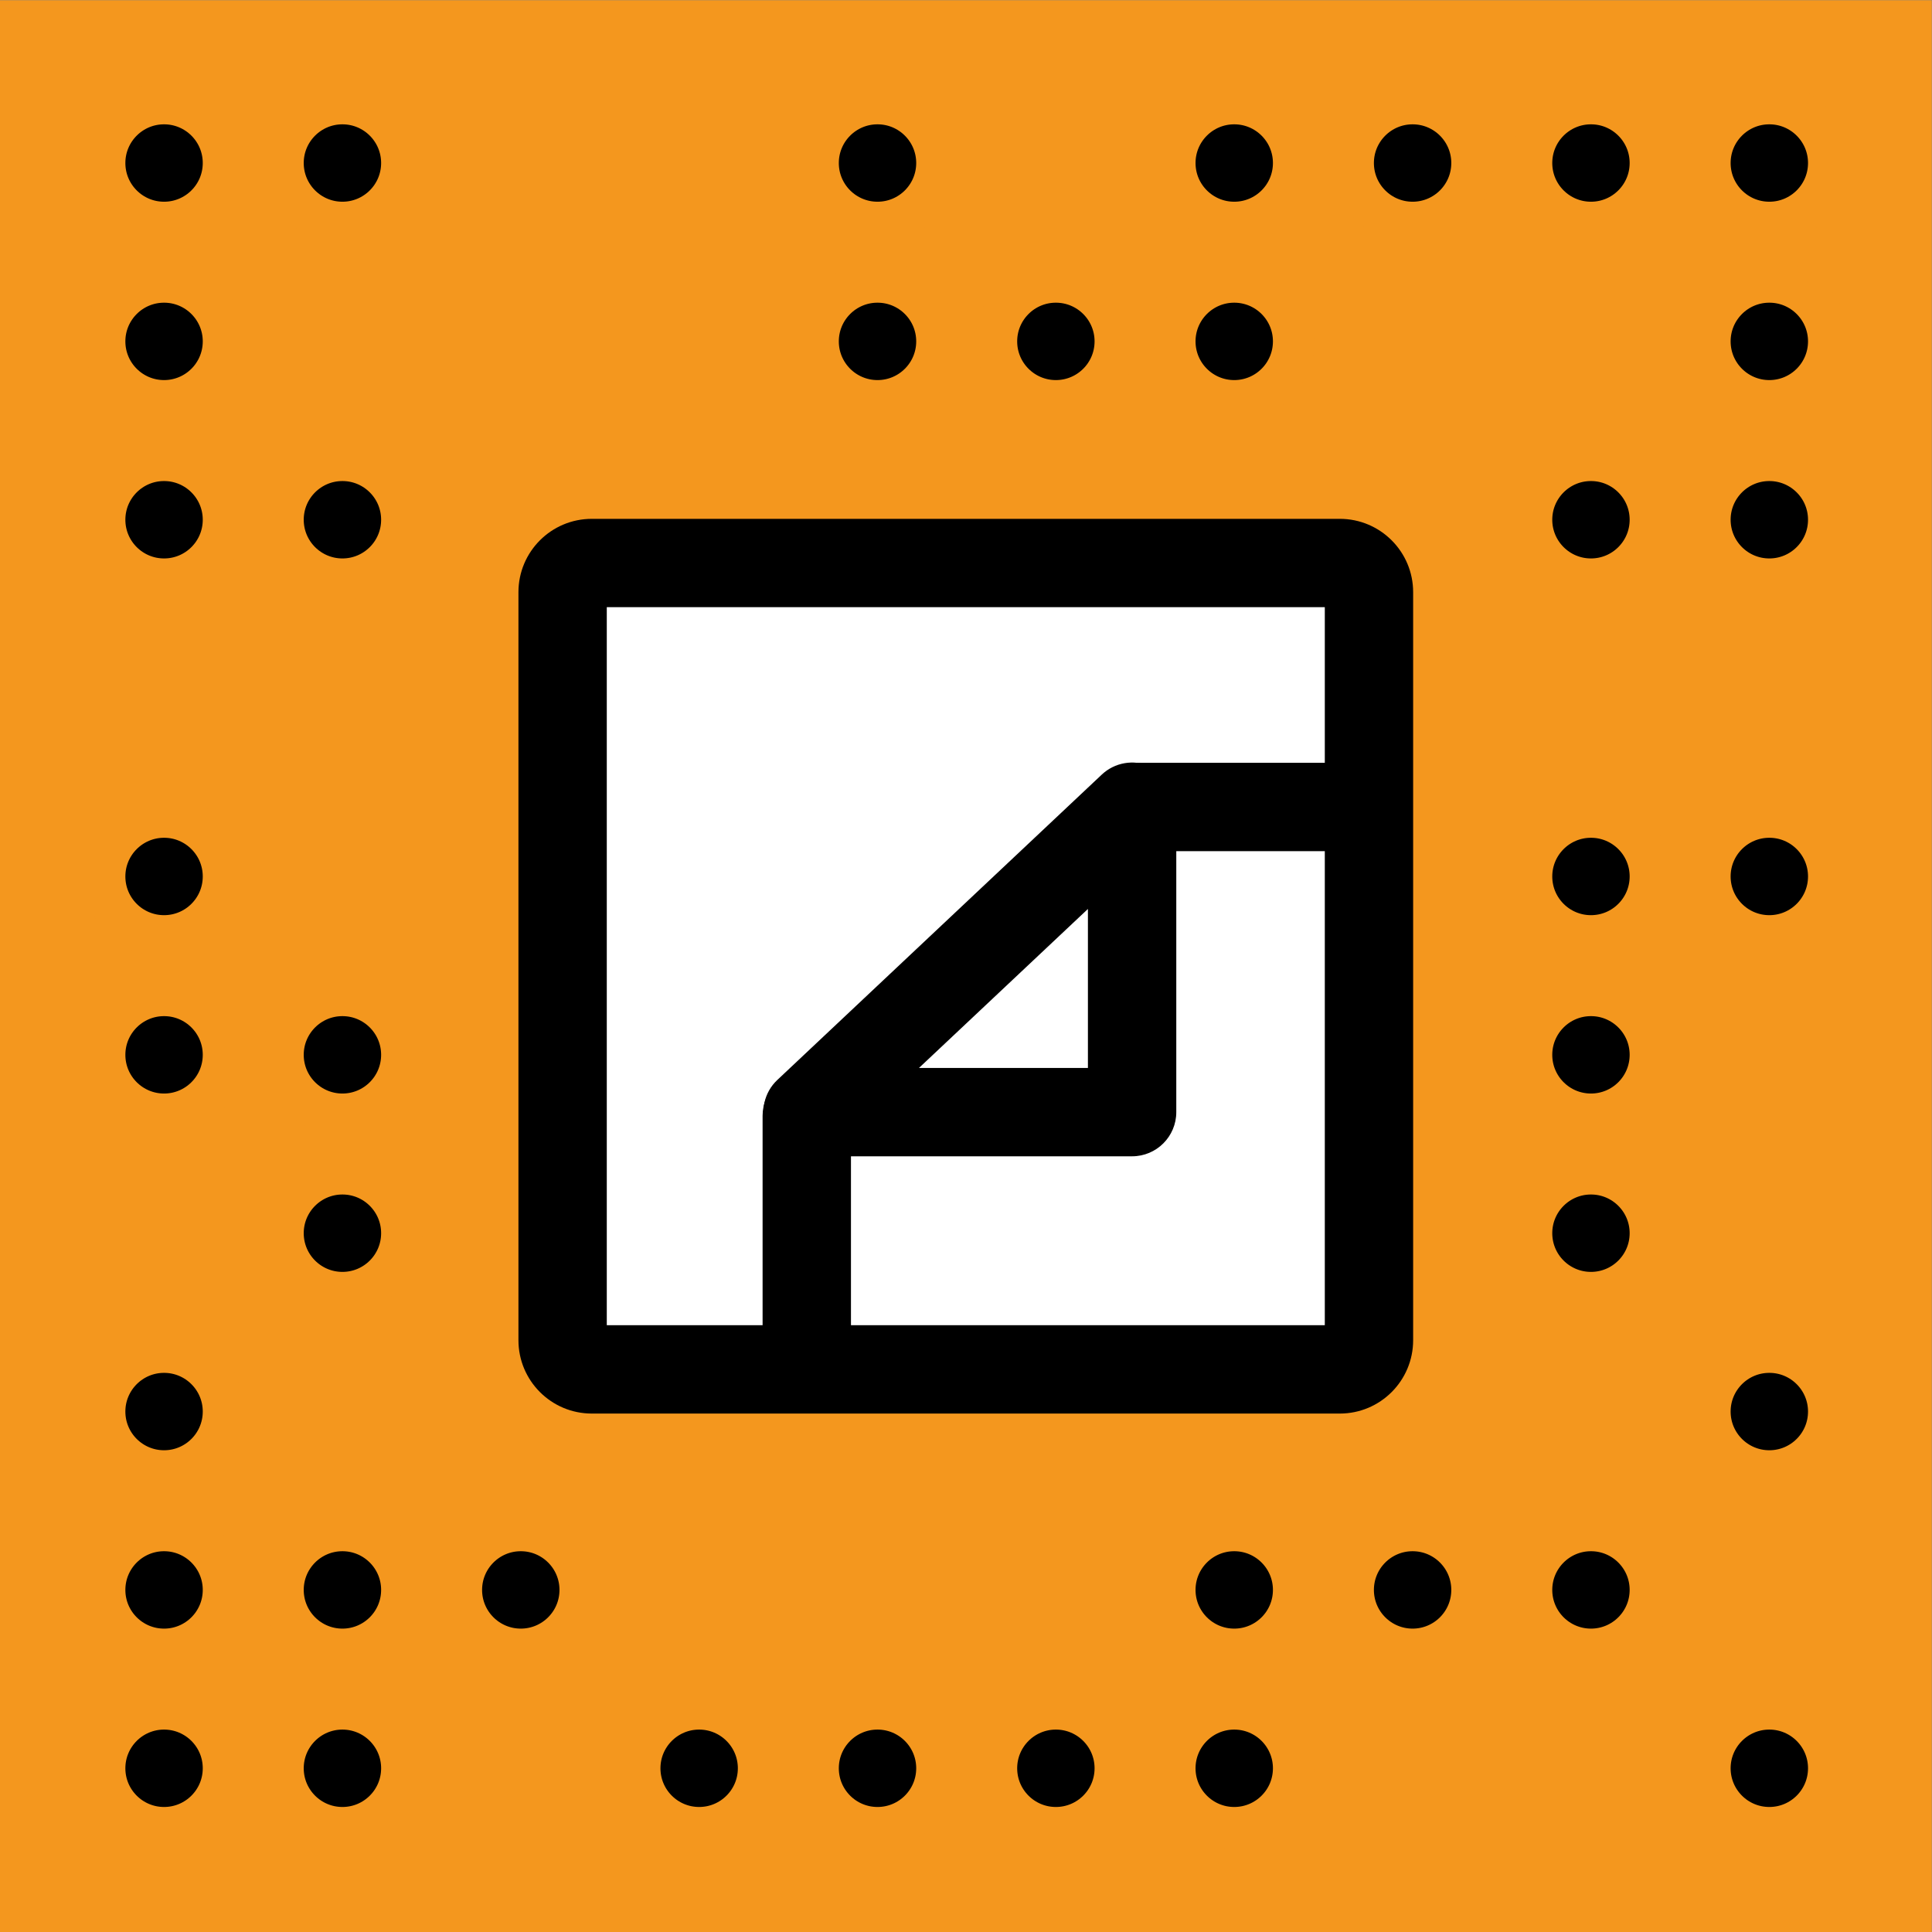 <?xml version="1.0" encoding="UTF-8" standalone="no"?>
<!-- Created with Inkscape (http://www.inkscape.org/) -->

<svg
   xmlns:dc="http://purl.org/dc/elements/1.1/"
   xmlns:cc="http://creativecommons.org/ns#"
   xmlns:rdf="http://www.w3.org/1999/02/22-rdf-syntax-ns#"
   xmlns:svg="http://www.w3.org/2000/svg"
   xmlns="http://www.w3.org/2000/svg"
   xmlns:sodipodi="http://sodipodi.sourceforge.net/DTD/sodipodi-0.dtd"
   xmlns:inkscape="http://www.inkscape.org/namespaces/inkscape"
   id="svg4585"
   version="1.1"
   inkscape:version="0.92.4 (5da689c313, 2019-01-14)"
   xml:space="preserve"
   width="512"
   height="512"
   viewBox="0 0 512 512"
   sodipodi:docname="icon.svg"><rect x="0" y="0" width="512" height="512" fill="#808080" stroke="none"/><defs
     id="defs4589"><clipPath
       clipPathUnits="userSpaceOnUse"
       id="clipPath4599"><path
         d="M 0,612 H 792 V 0 H 0 Z"
         id="path4601"
         inkscape:connector-curvature="0" /></clipPath></defs><sodipodi:namedview
     pagecolor="#ffffff"
     bordercolor="#666666"
     borderopacity="1"
     objecttolerance="10"
     gridtolerance="10"
     guidetolerance="10"
     inkscape:pageopacity="0"
     inkscape:pageshadow="2"
     inkscape:window-width="2560"
     inkscape:window-height="1312"
     id="namedview4587"
     showgrid="false"
     fit-margin-top="0"
     fit-margin-left="0"
     fit-margin-right="0"
     fit-margin-bottom="0"
     inkscape:zoom="1.1352378"
     inkscape:cx="-26.666243"
     inkscape:cy="239.74584"
     inkscape:window-x="0"
     inkscape:window-y="54"
     inkscape:window-maximized="1"
     inkscape:current-layer="layer1"
     showborder="false"
     inkscape:showpageshadow="false" /><g
     inkscape:groupmode="layer"
     id="layer1"
     inkscape:label="BG"
     style="display:inline"><g
       id="g883"
       transform="matrix(8.038,0,0,-8.038,-2113.188,2853.787)"
       style="stroke-width:0.156"><rect
         transform="scale(1,-1)"
         y="-355.029"
         x="262.894"
         height="63.696"
         width="63.696"
         id="rect856"
         style="opacity:1;fill:#f4971e;fill-opacity:1;stroke:none;stroke-width:3.886;stroke-linecap:round;stroke-miterlimit:4;stroke-dasharray:none;stroke-opacity:1"
         ry="0"
         inkscape:export-xdpi="96"
         inkscape:export-ydpi="96" /><rect
         transform="scale(1,-1)"
         y="-336.419"
         x="281.503"
         height="26.477"
         width="26.477"
         id="rect856-7"
         style="opacity:1;fill:#ffffff;fill-opacity:1;stroke:none;stroke-width:3.886;stroke-linecap:round;stroke-miterlimit:4;stroke-dasharray:none;stroke-opacity:1" /><g
         style="fill:#000000;stroke-width:0.196"
         transform="matrix(0.793,0,0,0.793,307.072,337.931)"
         id="g4603"><path
           inkscape:connector-curvature="0"
           id="path4605"
           style="fill:#000000;fill-opacity:1;fill-rule:nonzero;stroke:none;stroke-width:0.196"
           d="m 0,0 h -31.098 c -1.685,0 -3.05,-1.366 -3.05,-3.05 v -31.099 c 0,-1.684 1.365,-3.05 3.05,-3.05 H 0 c 1.685,0 3.05,1.366 3.05,3.05 V -3.05 C 3.05,-1.366 1.685,0 0,0 m -0.623,-33.525 h -29.852 v 29.852 h 29.852 z" /></g><g
         style="fill:#000000;stroke-width:0.196"
         transform="matrix(0.793,0,0,0.793,307.574,326.975)"
         id="g4607"><path
           inkscape:connector-curvature="0"
           id="path4609"
           style="fill:#000000;fill-opacity:1;fill-rule:nonzero;stroke:none;stroke-width:0.196"
           d="m 0,0 h -9.118 c -1.014,0 -1.836,0.822 -1.836,1.837 0,1.014 0.822,1.836 1.836,1.836 H 0 C 1.014,3.673 1.837,2.851 1.837,1.837 1.837,0.822 1.014,0 0,0" /></g><g
         style="fill:#000000;stroke-width:0.196"
         transform="matrix(0.793,0,0,0.793,289.499,309.372)"
         id="g4611"><path
           inkscape:connector-curvature="0"
           id="path4613"
           style="fill:#000000;fill-opacity:1;fill-rule:nonzero;stroke:none;stroke-width:0.196"
           d="m 0,0 c -1.014,0 -1.837,0.822 -1.837,1.837 v 9.361 c 0,1.014 0.823,1.837 1.837,1.837 1.014,0 1.837,-0.823 1.837,-1.837 V 1.837 C 1.837,0.822 1.014,0 0,0" /></g><g
         style="fill:#000000;stroke-width:0.196"
         transform="matrix(0.793,0,0,0.793,293.198,319.827)"
         id="g4615"><path
           inkscape:connector-curvature="0"
           id="path4617"
           style="fill:#000000;fill-opacity:1;fill-rule:nonzero;stroke:none;stroke-width:0.196"
           d="M 0,0 H 7.024 V 6.61 Z M 8.861,-3.673 H -4.631 c -0.753,0 -1.429,0.46 -1.707,1.159 -0.278,0.701 -0.1,1.499 0.448,2.014 L 7.602,12.198 c 0.535,0.503 1.317,0.639 1.987,0.349 0.673,-0.291 1.109,-0.953 1.109,-1.686 V -1.837 c 0,-1.014 -0.823,-1.836 -1.837,-1.836" /></g></g></g><g
     id="g4593"
     inkscape:groupmode="layer"
     inkscape:label="2_ hf_final_logo_outline"
     transform="matrix(1.25,0,0,-1.25,-328.617,876.166)"
     style="display:inline"><g
       id="g2491"
       transform="matrix(0.982,0,0,0.982,-435.864,37.253)"
       style="stroke-width:1.018"><circle
         style="opacity:1;fill:#000000;fill-opacity:1;stroke:#f4971e;stroke-width:8.963;stroke-linecap:round;stroke-miterlimit:4;stroke-dasharray:none;stroke-opacity:1"
         id="use2084"
         cx="746.986"
         cy="-640.65"
         r="12.836"
         transform="scale(1,-1)"
         inkscape:tile-x0="540.93671"
         inkscape:tile-y0="11.175197" /><circle
         style="opacity:1;fill:#000000;fill-opacity:1;stroke:#f4971e;stroke-width:8.963;stroke-linecap:round;stroke-miterlimit:4;stroke-dasharray:none;stroke-opacity:1"
         id="use2086"
         cx="746.986"
         cy="-602.142"
         r="12.836"
         transform="scale(1,-1)"
         inkscape:tile-x0="540.93671"
         inkscape:tile-y0="11.175197" /><circle
         style="opacity:1;fill:#000000;fill-opacity:1;stroke:#f4971e;stroke-width:8.963;stroke-linecap:round;stroke-miterlimit:4;stroke-dasharray:none;stroke-opacity:1"
         id="use2088"
         cx="746.986"
         cy="-563.635"
         r="12.836"
         transform="scale(1,-1)"
         inkscape:tile-x0="540.93671"
         inkscape:tile-y0="11.175197" /><circle
         style="opacity:1;fill:#000000;fill-opacity:1;stroke:#f4971e;stroke-width:8.963;stroke-linecap:round;stroke-miterlimit:4;stroke-dasharray:none;stroke-opacity:1"
         id="use2092"
         cx="746.986"
         cy="-486.62"
         r="12.836"
         transform="scale(1,-1)"
         inkscape:tile-x0="540.93671"
         inkscape:tile-y0="11.175197" /><circle
         style="opacity:1;fill:#000000;fill-opacity:1;stroke:#f4971e;stroke-width:8.963;stroke-linecap:round;stroke-miterlimit:4;stroke-dasharray:none;stroke-opacity:1"
         id="use2094"
         cx="746.986"
         cy="-448.113"
         r="12.836"
         transform="scale(1,-1)"
         inkscape:tile-x0="540.93671"
         inkscape:tile-y0="11.175197" /><circle
         style="opacity:1;fill:#000000;fill-opacity:1;stroke:#f4971e;stroke-width:8.963;stroke-linecap:round;stroke-miterlimit:4;stroke-dasharray:none;stroke-opacity:1"
         id="use2098"
         cx="746.986"
         cy="-371.098"
         r="12.836"
         transform="scale(1,-1)"
         inkscape:tile-x0="540.93671"
         inkscape:tile-y0="11.175197" /><circle
         style="opacity:1;fill:#000000;fill-opacity:1;stroke:#f4971e;stroke-width:8.963;stroke-linecap:round;stroke-miterlimit:4;stroke-dasharray:none;stroke-opacity:1"
         id="use2100"
         cx="746.986"
         cy="-332.591"
         r="12.836"
         transform="scale(1,-1)"
         inkscape:tile-x0="540.93671"
         inkscape:tile-y0="11.175197" /><circle
         style="opacity:1;fill:#000000;fill-opacity:1;stroke:#f4971e;stroke-width:8.963;stroke-linecap:round;stroke-miterlimit:4;stroke-dasharray:none;stroke-opacity:1"
         id="use2102"
         cx="746.986"
         cy="-294.083"
         r="12.836"
         transform="scale(1,-1)"
         inkscape:tile-x0="540.93671"
         inkscape:tile-y0="11.175197" /><circle
         style="opacity:1;fill:#000000;fill-opacity:1;stroke:#f4971e;stroke-width:8.963;stroke-linecap:round;stroke-miterlimit:4;stroke-dasharray:none;stroke-opacity:1"
         id="use2108"
         cx="785.494"
         cy="-640.65"
         r="12.836"
         transform="scale(1,-1)"
         inkscape:tile-x0="540.93671"
         inkscape:tile-y0="11.175197" /><circle
         style="opacity:1;fill:#000000;fill-opacity:1;stroke:#f4971e;stroke-width:8.963;stroke-linecap:round;stroke-miterlimit:4;stroke-dasharray:none;stroke-opacity:1"
         id="use2112"
         cx="785.494"
         cy="-563.635"
         r="12.836"
         transform="scale(1,-1)"
         inkscape:tile-x0="540.93671"
         inkscape:tile-y0="11.175197" /><circle
         style="opacity:1;fill:#000000;fill-opacity:1;stroke:#f4971e;stroke-width:8.963;stroke-linecap:round;stroke-miterlimit:4;stroke-dasharray:none;stroke-opacity:1"
         id="use2118"
         cx="785.494"
         cy="-448.113"
         r="12.836"
         transform="scale(1,-1)"
         inkscape:tile-x0="540.93671"
         inkscape:tile-y0="11.175197" /><circle
         style="opacity:1;fill:#000000;fill-opacity:1;stroke:#f4971e;stroke-width:8.963;stroke-linecap:round;stroke-miterlimit:4;stroke-dasharray:none;stroke-opacity:1"
         id="use2120"
         cx="785.494"
         cy="-409.605"
         r="12.836"
         transform="scale(1,-1)"
         inkscape:tile-x0="540.93671"
         inkscape:tile-y0="11.175197" /><circle
         style="opacity:1;fill:#000000;fill-opacity:1;stroke:#f4971e;stroke-width:8.963;stroke-linecap:round;stroke-miterlimit:4;stroke-dasharray:none;stroke-opacity:1"
         id="use2124"
         cx="785.494"
         cy="-332.591"
         r="12.836"
         transform="scale(1,-1)"
         inkscape:tile-x0="540.93671"
         inkscape:tile-y0="11.175197" /><circle
         style="opacity:1;fill:#000000;fill-opacity:1;stroke:#f4971e;stroke-width:8.963;stroke-linecap:round;stroke-miterlimit:4;stroke-dasharray:none;stroke-opacity:1"
         id="use2126"
         cx="785.494"
         cy="-294.083"
         r="12.836"
         transform="scale(1,-1)"
         inkscape:tile-x0="540.93671"
         inkscape:tile-y0="11.175197" /><circle
         style="opacity:1;fill:#000000;fill-opacity:1;stroke:#f4971e;stroke-width:8.963;stroke-linecap:round;stroke-miterlimit:4;stroke-dasharray:none;stroke-opacity:1"
         id="use2148"
         cx="824.001"
         cy="-332.591"
         r="12.836"
         transform="scale(1,-1)"
         inkscape:tile-x0="540.93671"
         inkscape:tile-y0="11.175197" /><circle
         style="opacity:1;fill:#000000;fill-opacity:1;stroke:#f4971e;stroke-width:8.963;stroke-linecap:round;stroke-miterlimit:4;stroke-dasharray:none;stroke-opacity:1"
         id="use2174"
         cx="862.508"
         cy="-294.083"
         r="12.836"
         transform="scale(1,-1)"
         inkscape:tile-x0="540.93671"
         inkscape:tile-y0="11.175197" /><circle
         style="opacity:1;fill:#000000;fill-opacity:1;stroke:#f4971e;stroke-width:8.963;stroke-linecap:round;stroke-miterlimit:4;stroke-dasharray:none;stroke-opacity:1"
         id="use2180"
         cx="901.016"
         cy="-640.65"
         r="12.836"
         transform="scale(1,-1)"
         inkscape:tile-x0="540.93671"
         inkscape:tile-y0="11.175197" /><circle
         style="opacity:1;fill:#000000;fill-opacity:1;stroke:#f4971e;stroke-width:8.963;stroke-linecap:round;stroke-miterlimit:4;stroke-dasharray:none;stroke-opacity:1"
         id="use2182"
         cx="901.016"
         cy="-602.142"
         r="12.836"
         transform="scale(1,-1)"
         inkscape:tile-x0="540.93671"
         inkscape:tile-y0="11.175197" /><circle
         style="opacity:1;fill:#000000;fill-opacity:1;stroke:#f4971e;stroke-width:8.963;stroke-linecap:round;stroke-miterlimit:4;stroke-dasharray:none;stroke-opacity:1"
         id="use2198"
         cx="901.016"
         cy="-294.083"
         r="12.836"
         transform="scale(1,-1)"
         inkscape:tile-x0="540.93671"
         inkscape:tile-y0="11.175197" /><circle
         style="opacity:1;fill:#000000;fill-opacity:1;stroke:#f4971e;stroke-width:8.963;stroke-linecap:round;stroke-miterlimit:4;stroke-dasharray:none;stroke-opacity:1"
         id="use2206"
         cx="939.523"
         cy="-602.142"
         r="12.836"
         transform="scale(1,-1)"
         inkscape:tile-x0="540.93671"
         inkscape:tile-y0="11.175197" /><circle
         style="opacity:1;fill:#000000;fill-opacity:1;stroke:#f4971e;stroke-width:8.963;stroke-linecap:round;stroke-miterlimit:4;stroke-dasharray:none;stroke-opacity:1"
         id="use2222"
         cx="939.523"
         cy="-294.083"
         r="12.836"
         transform="scale(1,-1)"
         inkscape:tile-x0="540.93671"
         inkscape:tile-y0="11.175197" /><circle
         style="opacity:1;fill:#000000;fill-opacity:1;stroke:#f4971e;stroke-width:8.963;stroke-linecap:round;stroke-miterlimit:4;stroke-dasharray:none;stroke-opacity:1"
         id="use2228"
         cx="978.03"
         cy="-640.65"
         r="12.836"
         transform="scale(1,-1)"
         inkscape:tile-x0="540.93671"
         inkscape:tile-y0="11.175197" /><circle
         style="opacity:1;fill:#000000;fill-opacity:1;stroke:#f4971e;stroke-width:8.963;stroke-linecap:round;stroke-miterlimit:4;stroke-dasharray:none;stroke-opacity:1"
         id="use2230"
         cx="978.03"
         cy="-602.142"
         r="12.836"
         transform="scale(1,-1)"
         inkscape:tile-x0="540.93671"
         inkscape:tile-y0="11.175197" /><circle
         style="opacity:1;fill:#000000;fill-opacity:1;stroke:#f4971e;stroke-width:8.963;stroke-linecap:round;stroke-miterlimit:4;stroke-dasharray:none;stroke-opacity:1"
         id="use2244"
         cx="978.03"
         cy="-332.591"
         r="12.836"
         transform="scale(1,-1)"
         inkscape:tile-x0="540.93671"
         inkscape:tile-y0="11.175197" /><circle
         style="opacity:1;fill:#000000;fill-opacity:1;stroke:#f4971e;stroke-width:8.963;stroke-linecap:round;stroke-miterlimit:4;stroke-dasharray:none;stroke-opacity:1"
         id="use2246"
         cx="978.03"
         cy="-294.083"
         r="12.836"
         transform="scale(1,-1)"
         inkscape:tile-x0="540.93671"
         inkscape:tile-y0="11.175197" /><circle
         style="opacity:1;fill:#000000;fill-opacity:1;stroke:#f4971e;stroke-width:8.963;stroke-linecap:round;stroke-miterlimit:4;stroke-dasharray:none;stroke-opacity:1"
         id="use2252"
         cx="1016.538"
         cy="-640.65"
         r="12.836"
         transform="scale(1,-1)"
         inkscape:tile-x0="540.93671"
         inkscape:tile-y0="11.175197" /><circle
         style="opacity:1;fill:#000000;fill-opacity:1;stroke:#f4971e;stroke-width:8.963;stroke-linecap:round;stroke-miterlimit:4;stroke-dasharray:none;stroke-opacity:1"
         id="use2268"
         cx="1016.538"
         cy="-332.591"
         r="12.836"
         transform="scale(1,-1)"
         inkscape:tile-x0="540.93671"
         inkscape:tile-y0="11.175197" /><circle
         style="opacity:1;fill:#000000;fill-opacity:1;stroke:#f4971e;stroke-width:8.963;stroke-linecap:round;stroke-miterlimit:4;stroke-dasharray:none;stroke-opacity:1"
         id="use2276"
         cx="1055.045"
         cy="-640.65"
         r="12.836"
         transform="scale(1,-1)"
         inkscape:tile-x0="540.93671"
         inkscape:tile-y0="11.175197" /><circle
         style="opacity:1;fill:#000000;fill-opacity:1;stroke:#f4971e;stroke-width:8.963;stroke-linecap:round;stroke-miterlimit:4;stroke-dasharray:none;stroke-opacity:1"
         id="use2280"
         cx="1055.045"
         cy="-563.635"
         r="12.836"
         transform="scale(1,-1)"
         inkscape:tile-x0="540.93671"
         inkscape:tile-y0="11.175197" /><circle
         style="opacity:1;fill:#000000;fill-opacity:1;stroke:#f4971e;stroke-width:8.963;stroke-linecap:round;stroke-miterlimit:4;stroke-dasharray:none;stroke-opacity:1"
         id="use2284"
         cx="1055.045"
         cy="-486.62"
         r="12.836"
         transform="scale(1,-1)"
         inkscape:tile-x0="540.93671"
         inkscape:tile-y0="11.175197" /><circle
         style="opacity:1;fill:#000000;fill-opacity:1;stroke:#f4971e;stroke-width:8.963;stroke-linecap:round;stroke-miterlimit:4;stroke-dasharray:none;stroke-opacity:1"
         id="use2286"
         cx="1055.045"
         cy="-448.113"
         r="12.836"
         transform="scale(1,-1)"
         inkscape:tile-x0="540.93671"
         inkscape:tile-y0="11.175197" /><circle
         style="opacity:1;fill:#000000;fill-opacity:1;stroke:#f4971e;stroke-width:8.963;stroke-linecap:round;stroke-miterlimit:4;stroke-dasharray:none;stroke-opacity:1"
         id="use2288"
         cx="1055.045"
         cy="-409.605"
         r="12.836"
         transform="scale(1,-1)"
         inkscape:tile-x0="540.93671"
         inkscape:tile-y0="11.175197" /><circle
         style="opacity:1;fill:#000000;fill-opacity:1;stroke:#f4971e;stroke-width:8.963;stroke-linecap:round;stroke-miterlimit:4;stroke-dasharray:none;stroke-opacity:1"
         id="use2292"
         cx="1055.045"
         cy="-332.591"
         r="12.836"
         transform="scale(1,-1)"
         inkscape:tile-x0="540.93671"
         inkscape:tile-y0="11.175197" /><circle
         style="opacity:1;fill:#000000;fill-opacity:1;stroke:#f4971e;stroke-width:8.963;stroke-linecap:round;stroke-miterlimit:4;stroke-dasharray:none;stroke-opacity:1"
         id="use2300"
         cx="1093.553"
         cy="-640.65"
         r="12.836"
         transform="scale(1,-1)"
         inkscape:tile-x0="540.93671"
         inkscape:tile-y0="11.175197" /><circle
         style="opacity:1;fill:#000000;fill-opacity:1;stroke:#f4971e;stroke-width:8.963;stroke-linecap:round;stroke-miterlimit:4;stroke-dasharray:none;stroke-opacity:1"
         id="use2302"
         cx="1093.553"
         cy="-602.142"
         r="12.836"
         transform="scale(1,-1)"
         inkscape:tile-x0="540.93671"
         inkscape:tile-y0="11.175197" /><circle
         style="opacity:1;fill:#000000;fill-opacity:1;stroke:#f4971e;stroke-width:8.963;stroke-linecap:round;stroke-miterlimit:4;stroke-dasharray:none;stroke-opacity:1"
         id="use2304"
         cx="1093.553"
         cy="-563.635"
         r="12.836"
         transform="scale(1,-1)"
         inkscape:tile-x0="540.93671"
         inkscape:tile-y0="11.175197" /><circle
         style="opacity:1;fill:#000000;fill-opacity:1;stroke:#f4971e;stroke-width:8.963;stroke-linecap:round;stroke-miterlimit:4;stroke-dasharray:none;stroke-opacity:1"
         id="use2308"
         cx="1093.553"
         cy="-486.62"
         r="12.836"
         transform="scale(1,-1)"
         inkscape:tile-x0="540.93671"
         inkscape:tile-y0="11.175197" /><circle
         style="opacity:1;fill:#000000;fill-opacity:1;stroke:#f4971e;stroke-width:8.963;stroke-linecap:round;stroke-miterlimit:4;stroke-dasharray:none;stroke-opacity:1"
         id="use2314"
         cx="1093.553"
         cy="-371.098"
         r="12.836"
         transform="scale(1,-1)"
         inkscape:tile-x0="540.93671"
         inkscape:tile-y0="11.175197" /><circle
         style="opacity:1;fill:#000000;fill-opacity:1;stroke:#f4971e;stroke-width:8.963;stroke-linecap:round;stroke-miterlimit:4;stroke-dasharray:none;stroke-opacity:1"
         id="use2318"
         cx="1093.553"
         cy="-294.083"
         r="12.836"
         transform="scale(1,-1)"
         inkscape:tile-x0="540.93671"
         inkscape:tile-y0="11.175197" /></g></g></svg>